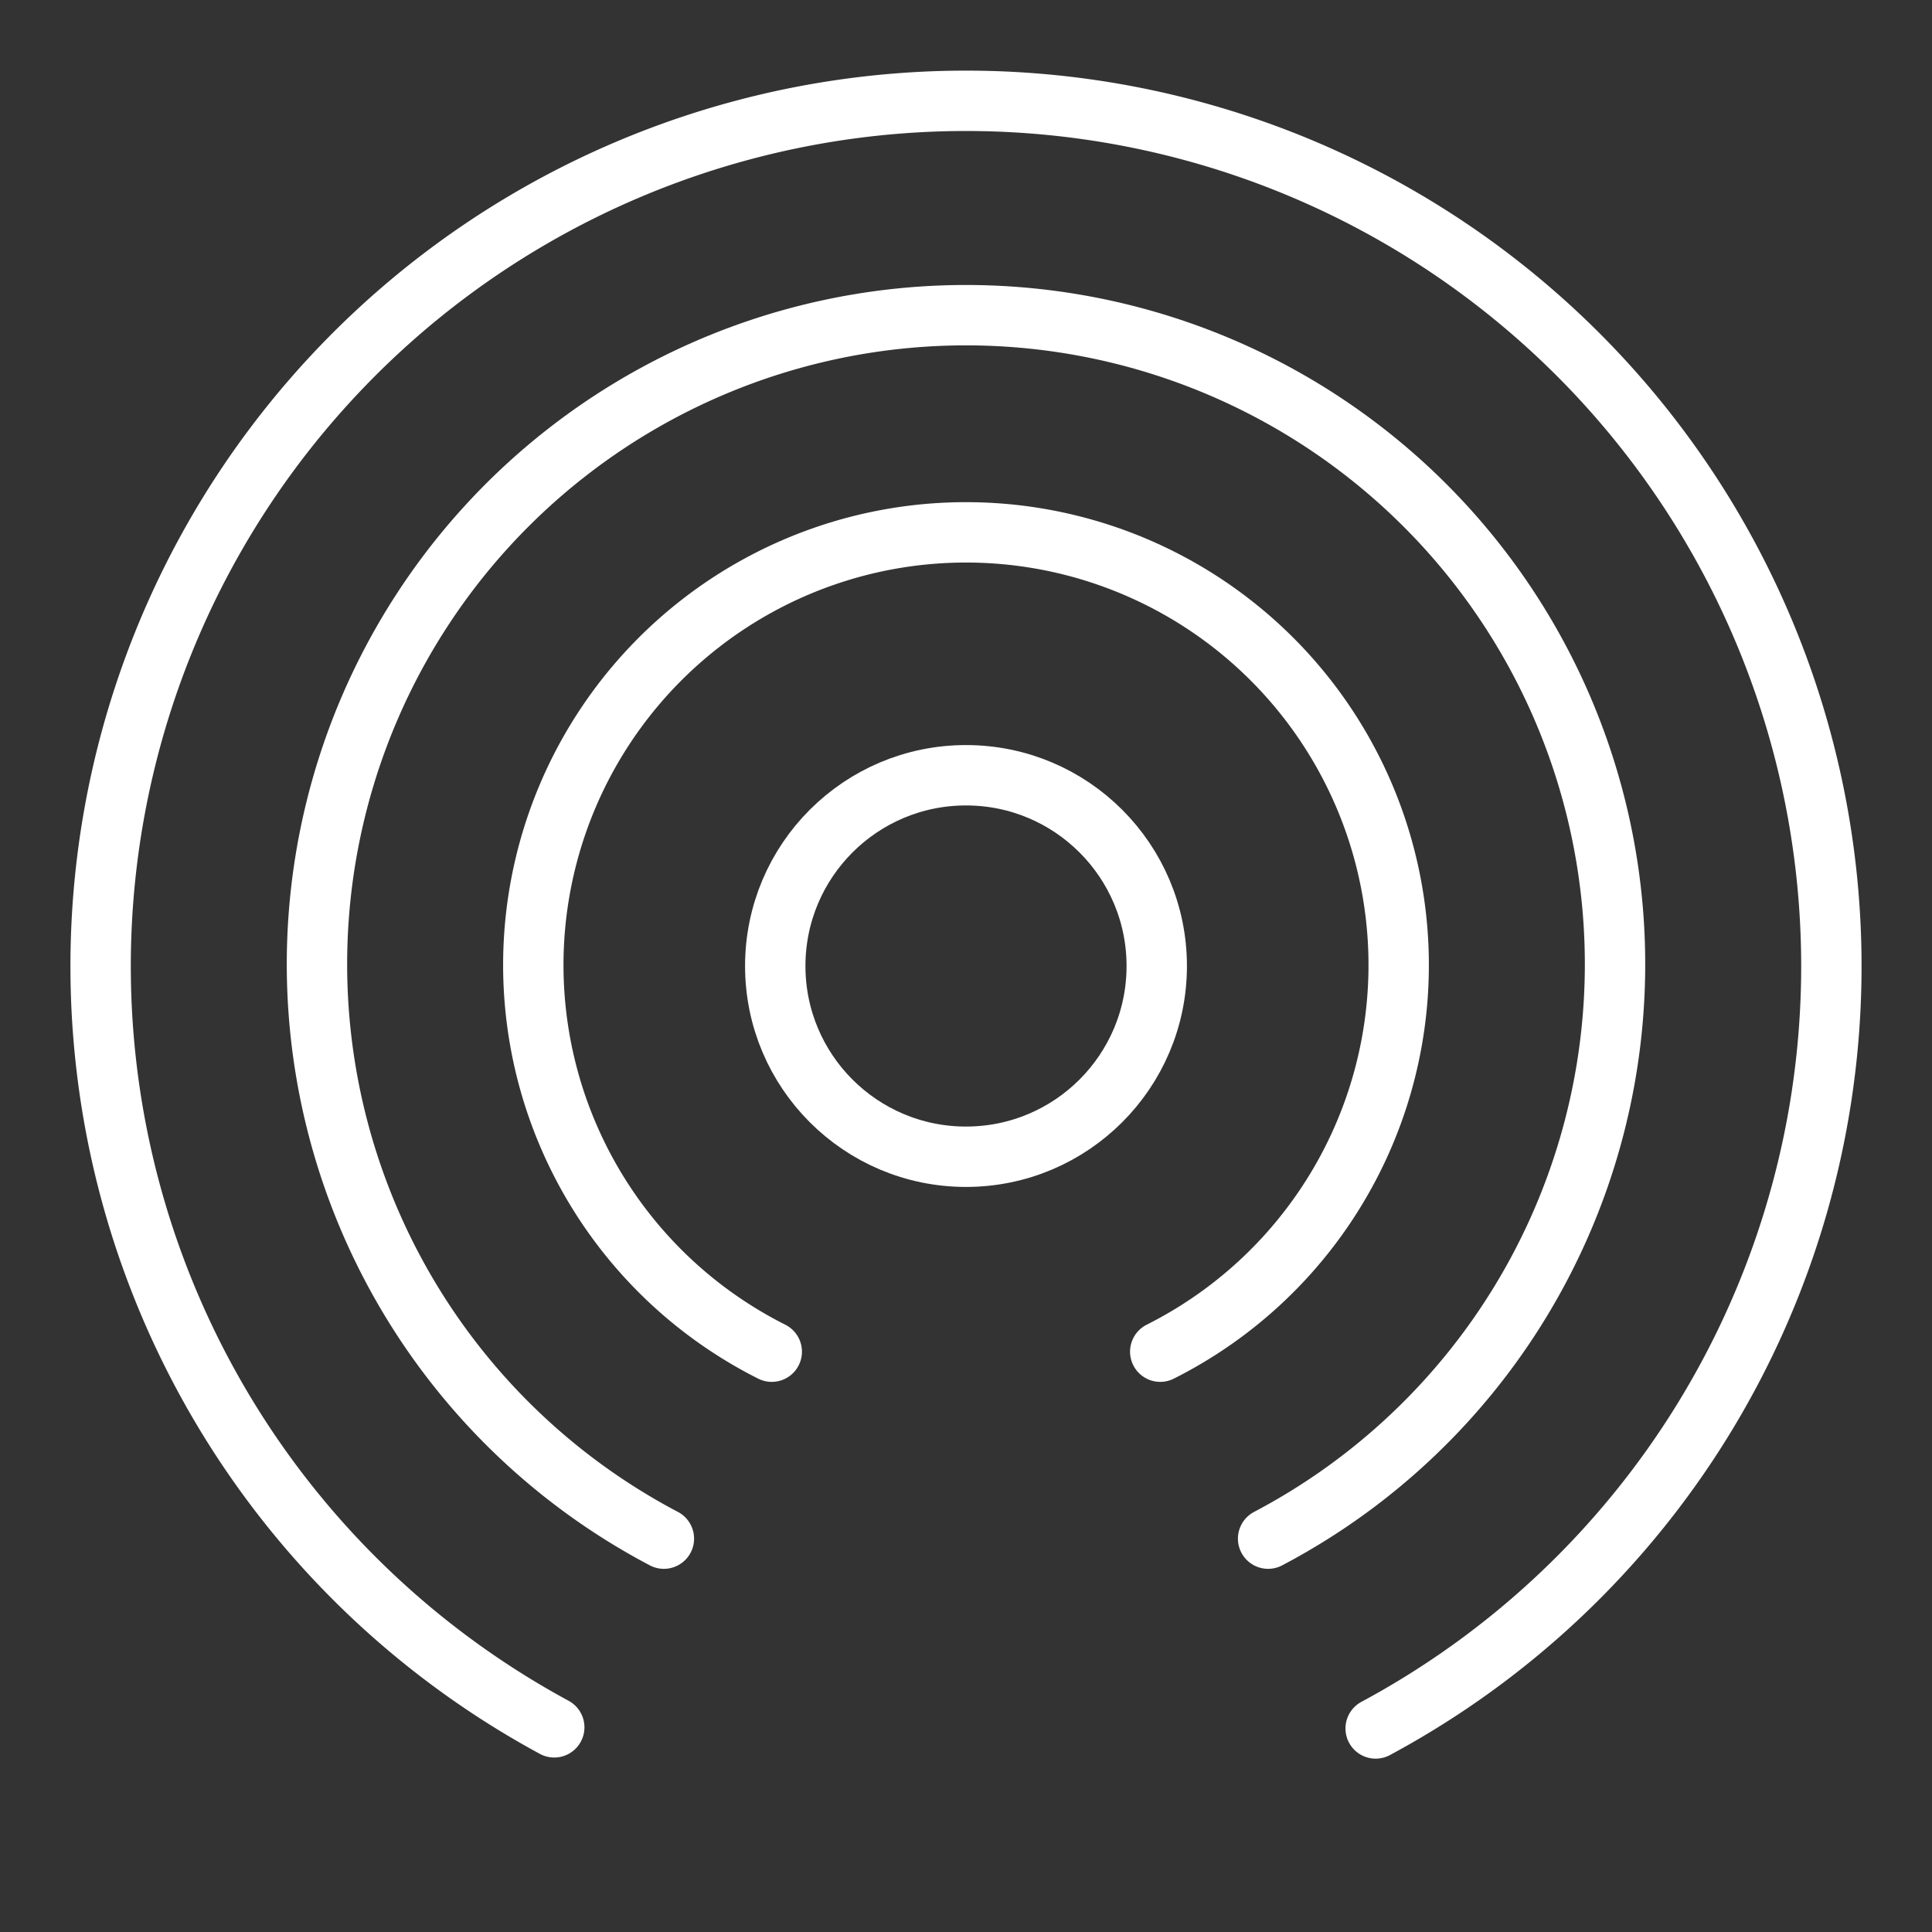 <ns0:svg xmlns:ns0="http://www.w3.org/2000/svg" viewBox="0 0 48 48" style="stroke-width:1.5px"><ns0:rect x="0" y="0" width="48" height="48" fill="#333333" stroke="none"/><ns0:defs style="stroke-width:1.5px"><ns0:style style="stroke-width:1.5px">.a,.b{fill:none;stroke:#fff;stroke-linecap:round;}.a{stroke-linejoin:round;}</ns0:style></ns0:defs><ns0:path class="a" d="M13.77,42.915a21.5,21.5,0,1,1,20.408.028" style="stroke-width:1.5px" /><ns0:path class="b" d="M31.506,38.227a16.125,16.125,0,1,0-15.012,0" style="stroke-width:1.5px" /><ns0:path class="a" d="M28.826,33.582a10.75,10.75,0,1,0-9.652,0" style="stroke-width:1.5px" /><ns0:circle class="a" cx="24" cy="24" r="4.739" style="stroke-width:1.5px" /></ns0:svg>